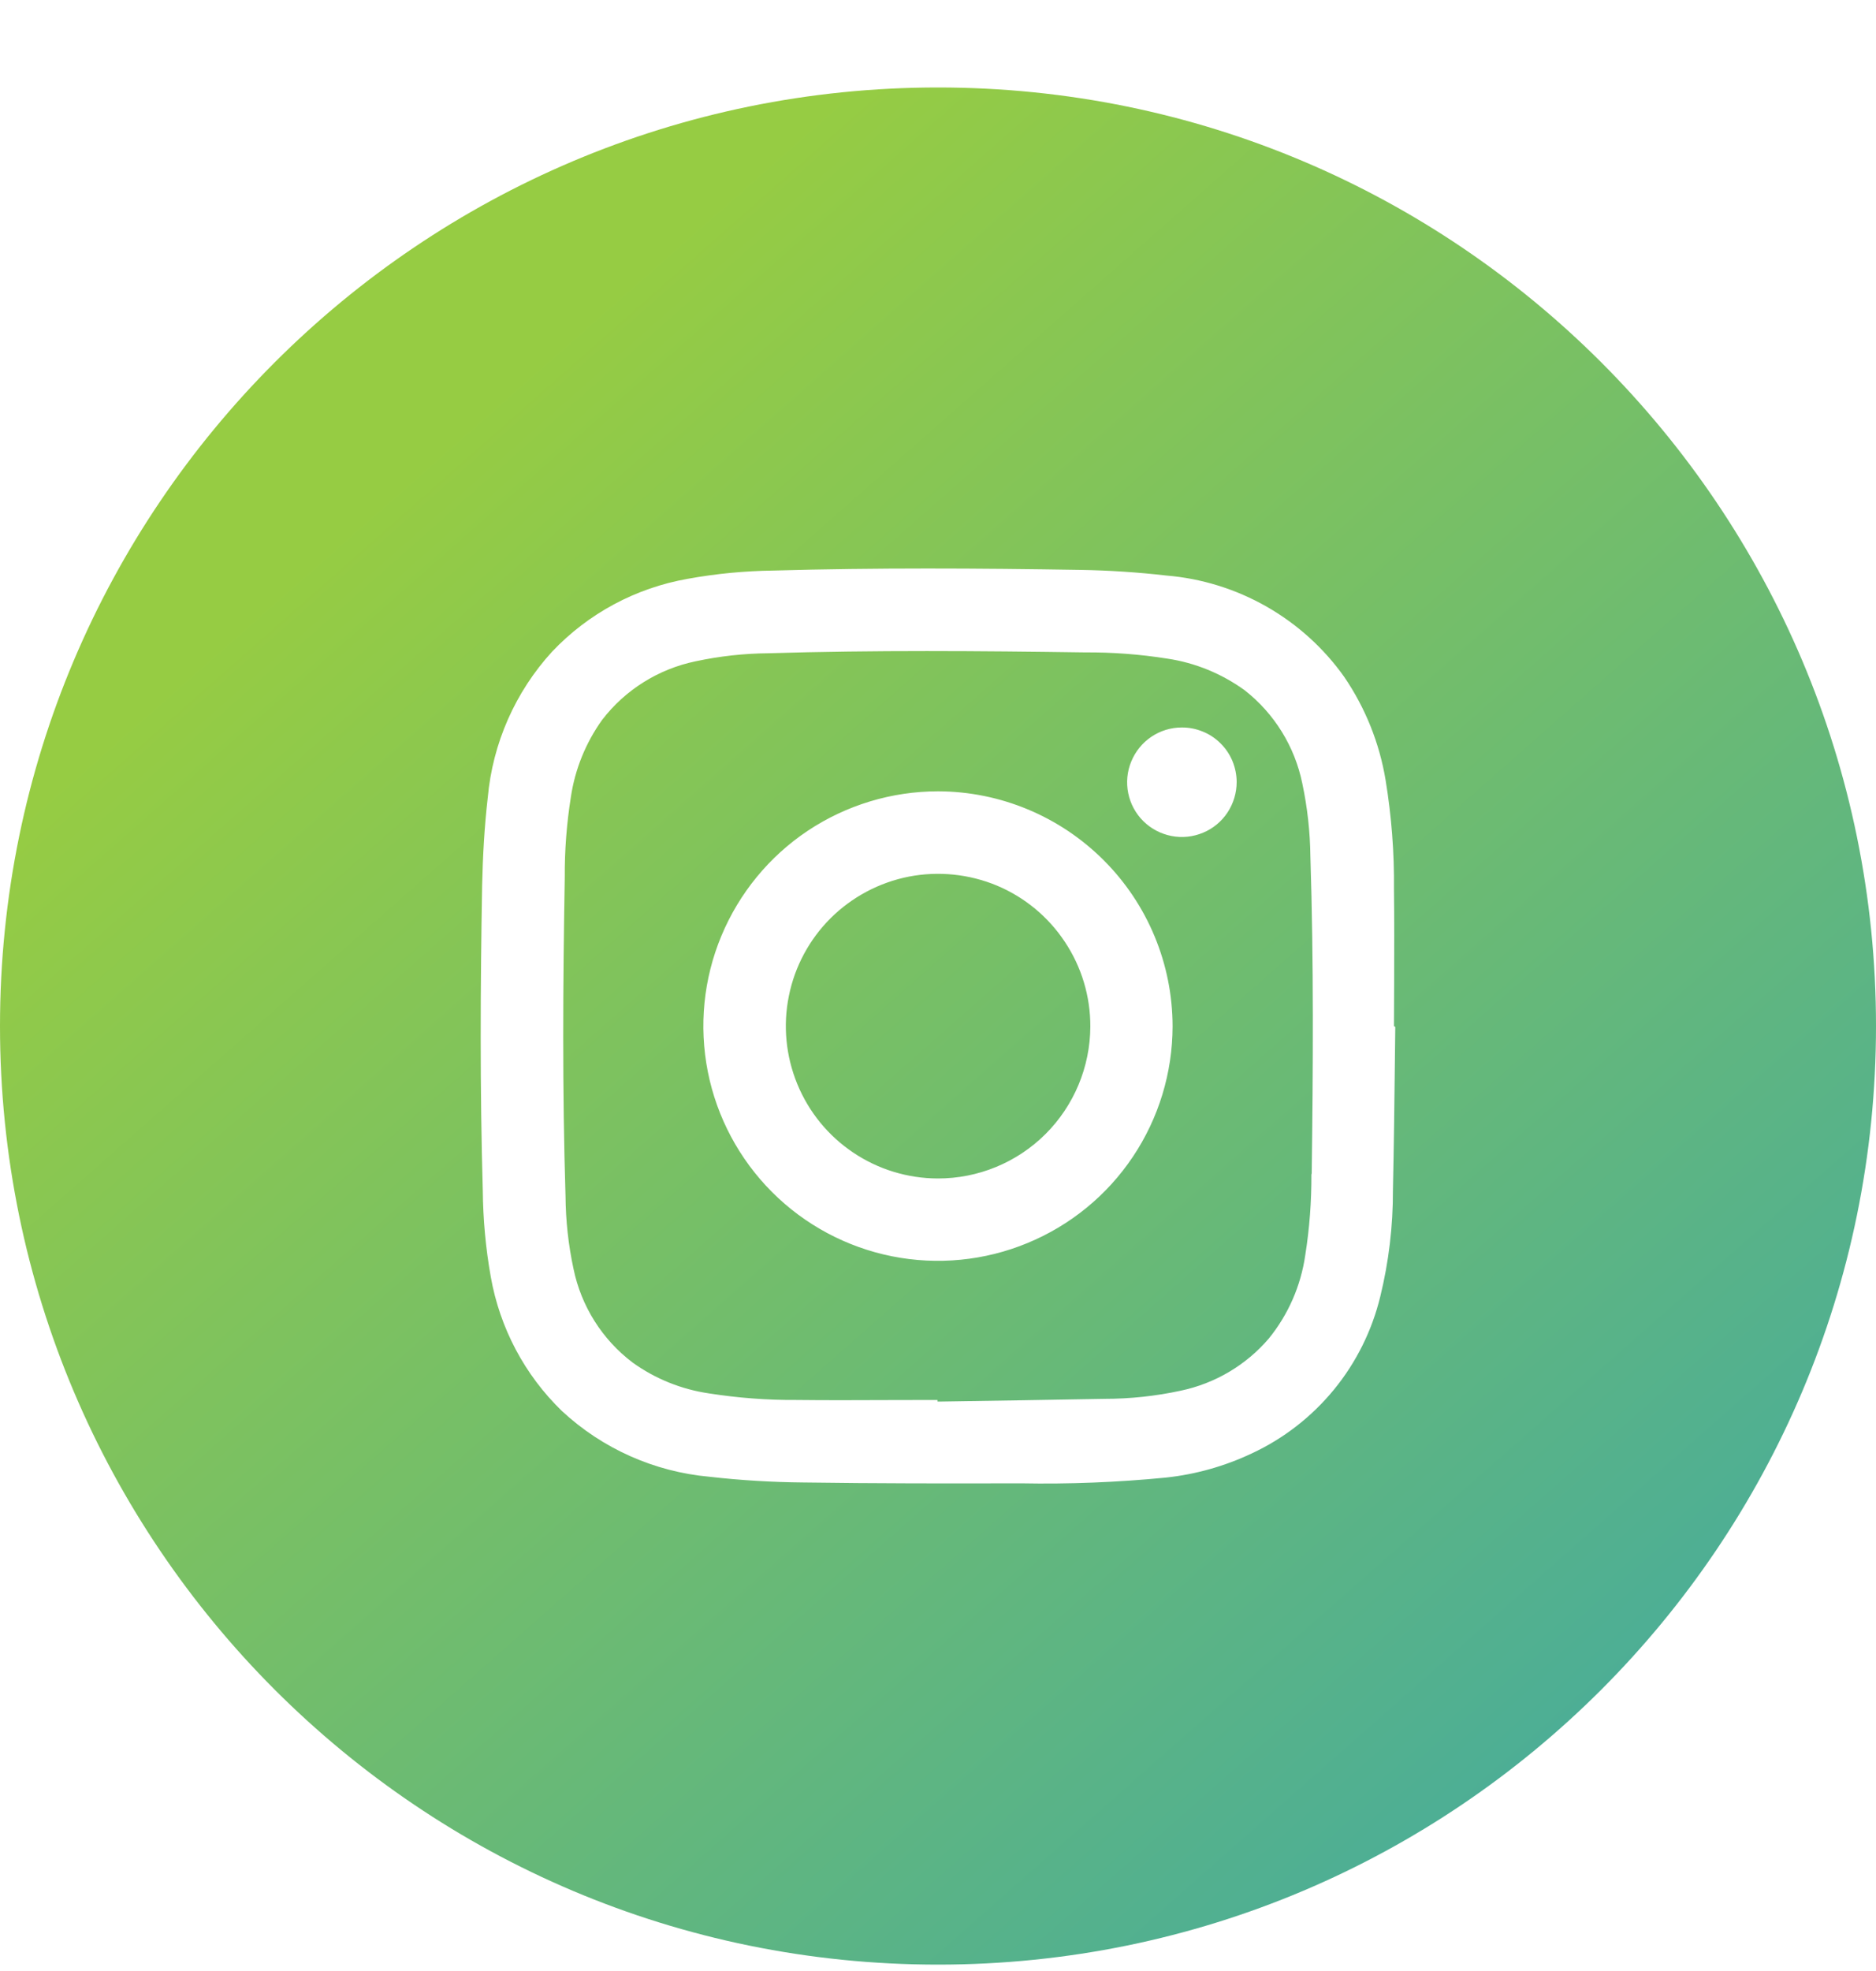 <svg width="20" height="21" viewBox="0 0 20 21" fill="none" xmlns="http://www.w3.org/2000/svg">
<path fill-rule="evenodd" clip-rule="evenodd" d="M20 10.932C20 16.454 15.523 20.932 10 20.932C4.477 20.932 0 16.454 0 10.932C0 5.409 4.477 0.932 10 0.932C15.523 0.932 20 5.409 20 10.932ZM14.863 10.448C14.862 10.61 14.861 10.772 14.861 10.933C14.866 10.935 14.871 10.938 14.875 10.941L14.871 11.291C14.866 11.754 14.86 12.218 14.85 12.681C14.851 13.062 14.806 13.443 14.715 13.814C14.627 14.177 14.458 14.517 14.221 14.806C13.983 15.096 13.684 15.328 13.344 15.486C13.056 15.622 12.746 15.709 12.429 15.743C11.915 15.793 11.398 15.814 10.881 15.804C10.109 15.806 9.337 15.806 8.566 15.795C8.231 15.792 7.896 15.772 7.563 15.734C6.976 15.681 6.423 15.435 5.991 15.034C5.593 14.649 5.328 14.148 5.232 13.603C5.178 13.3 5.15 12.993 5.147 12.686C5.116 11.601 5.121 10.517 5.14 9.434C5.147 9.121 5.164 8.809 5.2 8.498C5.252 7.919 5.493 7.373 5.885 6.944C6.271 6.536 6.778 6.264 7.332 6.167C7.634 6.112 7.939 6.083 8.246 6.079C9.337 6.048 10.428 6.054 11.519 6.072C11.825 6.077 12.13 6.097 12.434 6.132C12.81 6.163 13.174 6.276 13.501 6.462C13.829 6.649 14.112 6.904 14.33 7.211C14.556 7.542 14.707 7.918 14.772 8.313C14.835 8.696 14.865 9.084 14.861 9.473C14.865 9.798 14.864 10.123 14.863 10.448V10.448ZM13.915 13.375C13.961 13.088 13.982 12.799 13.981 12.509L13.984 12.508C13.999 11.382 14.006 10.254 13.97 9.124C13.967 8.863 13.938 8.603 13.884 8.348C13.804 7.954 13.585 7.601 13.269 7.354C13.024 7.177 12.741 7.061 12.443 7.017C12.153 6.971 11.86 6.949 11.567 6.951C10.444 6.935 9.319 6.926 8.196 6.96C7.933 6.962 7.672 6.991 7.415 7.046C7.02 7.128 6.666 7.349 6.42 7.669C6.245 7.913 6.13 8.195 6.086 8.492C6.041 8.775 6.019 9.061 6.021 9.348C6.001 10.481 5.994 11.611 6.029 12.742C6.031 13.003 6.059 13.263 6.114 13.518C6.196 13.917 6.42 14.272 6.744 14.517C6.986 14.691 7.265 14.803 7.559 14.846C7.867 14.894 8.177 14.918 8.488 14.916C8.822 14.92 9.157 14.918 9.492 14.917H9.492C9.66 14.917 9.828 14.916 9.995 14.916V14.933L10.013 14.933C10.599 14.924 11.187 14.915 11.773 14.904C12.047 14.904 12.32 14.875 12.588 14.817C12.954 14.74 13.284 14.545 13.527 14.261C13.734 14.006 13.868 13.7 13.915 13.375ZM10.002 8.431C9.508 8.431 9.024 8.577 8.612 8.851C8.201 9.125 7.88 9.516 7.69 9.973C7.5 10.429 7.45 10.932 7.546 11.418C7.642 11.903 7.88 12.349 8.229 12.699C8.578 13.049 9.024 13.288 9.509 13.385C9.994 13.482 10.497 13.433 10.954 13.244C11.412 13.055 11.803 12.735 12.078 12.324C12.353 11.913 12.5 11.43 12.501 10.935C12.5 10.272 12.237 9.636 11.768 9.167C11.3 8.698 10.665 8.433 10.002 8.431ZM9.997 12.556C9.676 12.555 9.362 12.459 9.096 12.28C8.829 12.101 8.622 11.847 8.5 11.55C8.378 11.253 8.346 10.927 8.41 10.612C8.473 10.297 8.629 10.008 8.856 9.782C9.084 9.556 9.374 9.402 9.689 9.34C10.004 9.279 10.33 9.312 10.627 9.435C10.923 9.559 11.176 9.768 11.353 10.036C11.531 10.303 11.625 10.617 11.624 10.938C11.622 11.368 11.45 11.78 11.145 12.084C10.84 12.387 10.427 12.557 9.997 12.556ZM12.273 7.851C12.369 7.786 12.482 7.751 12.597 7.751C12.674 7.75 12.75 7.765 12.821 7.794C12.892 7.822 12.957 7.865 13.011 7.919C13.066 7.973 13.109 8.037 13.139 8.108C13.168 8.179 13.184 8.255 13.184 8.332C13.184 8.447 13.15 8.56 13.087 8.656C13.023 8.753 12.932 8.828 12.826 8.872C12.719 8.917 12.602 8.929 12.489 8.907C12.376 8.885 12.271 8.83 12.189 8.749C12.107 8.668 12.051 8.564 12.028 8.451C12.005 8.338 12.016 8.22 12.06 8.114C12.104 8.007 12.178 7.915 12.273 7.851Z" fill="url(#paint0_linear_1179_683)"/>
<defs>
<linearGradient id="paint0_linear_1179_683" x1="9" y1="0.932" x2="30.407" y2="25.215" gradientUnits="userSpaceOnUse">
<stop stop-color="#96CC43"/>
<stop offset="1" stop-color="#1497D5"/>
</linearGradient>
</defs>
</svg>
